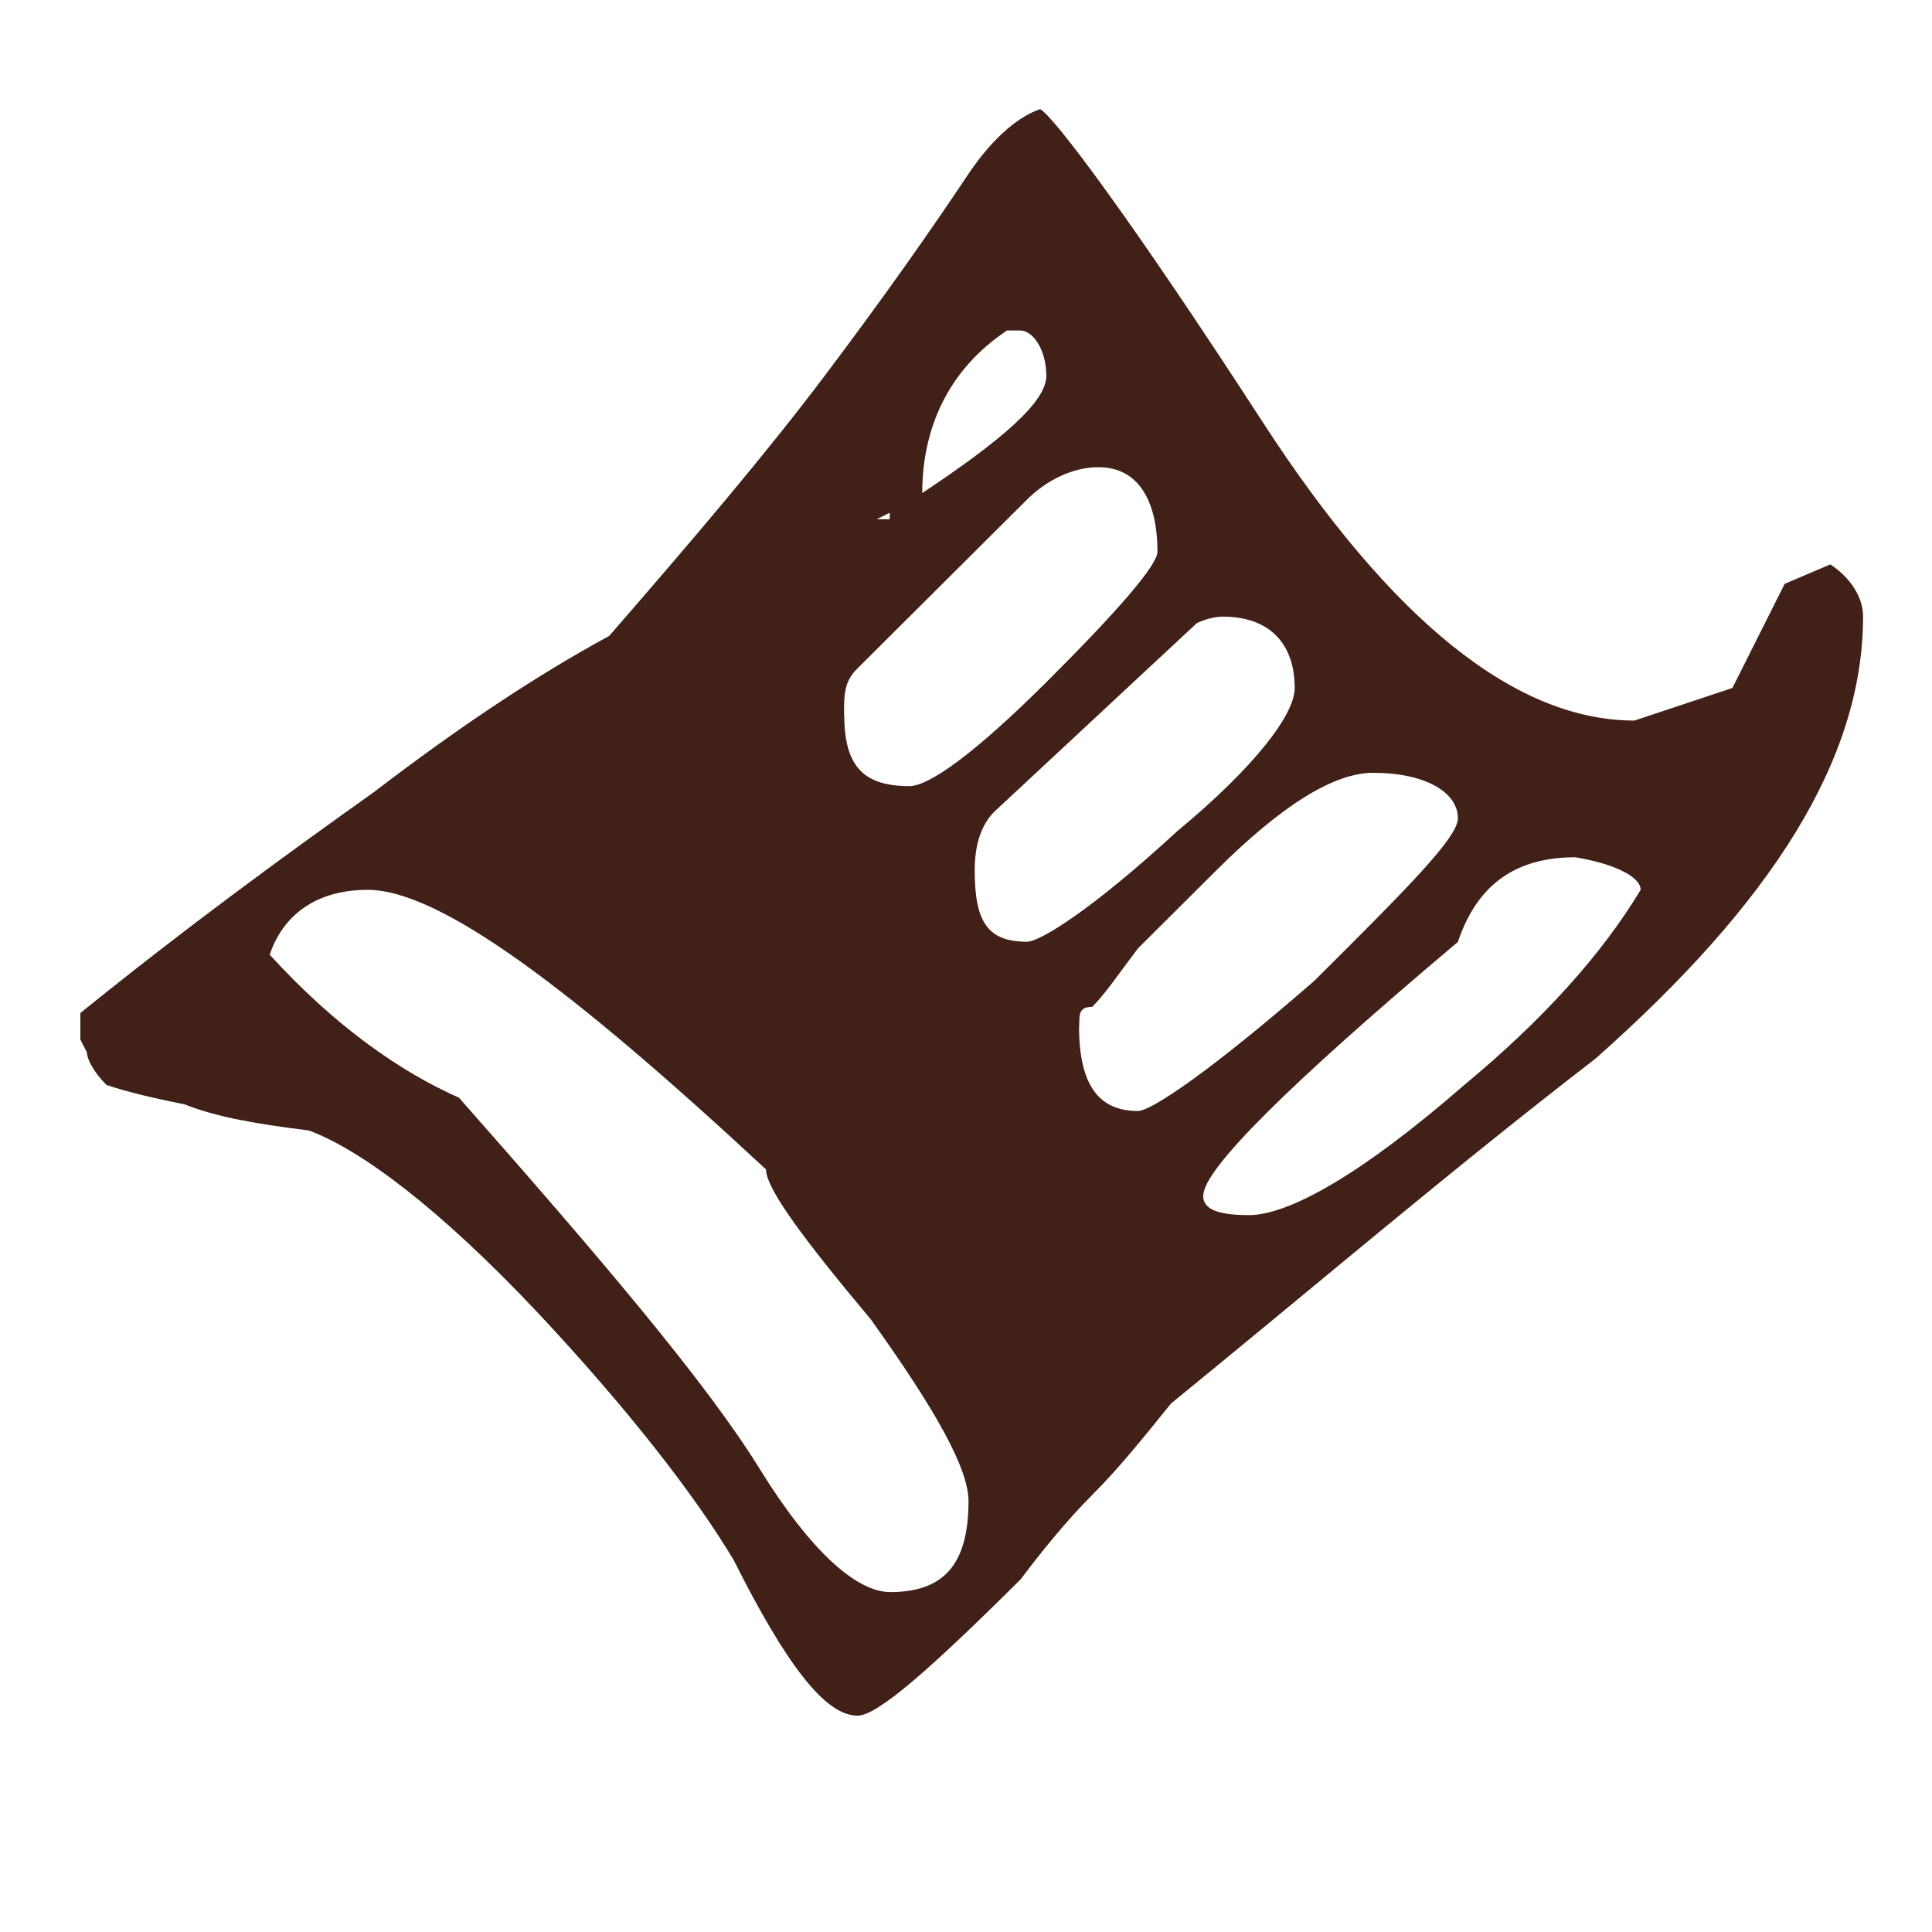 <?xml version="1.0" encoding="UTF-8" standalone="no"?>
<!-- Created with Inkscape (http://www.inkscape.org/) -->

<svg
   xmlns:dc="http://purl.org/dc/elements/1.1/"
   xmlns:cc="http://creativecommons.org/ns#"
   xmlns:rdf="http://www.w3.org/1999/02/22-rdf-syntax-ns#"
   xmlns:svg="http://www.w3.org/2000/svg"
   xmlns="http://www.w3.org/2000/svg"
   xmlns:sodipodi="http://sodipodi.sourceforge.net/DTD/sodipodi-0.dtd"
   xmlns:inkscape="http://www.inkscape.org/namespaces/inkscape"
   width="10"
   height="10"
   viewBox="0 0 10 10"
   id="svg2"
   version="1.1"
   inkscape:version="0.91 r13725"
   sodipodi:docname="bullet.svg">
  <defs
     id="defs4" />
  <sodipodi:namedview
     id="base"
     pagecolor="#ffffff"
     bordercolor="#666666"
     borderopacity="1.0"
     inkscape:pageopacity="0.0"
     inkscape:pageshadow="2"
     inkscape:zoom="44.8"
     inkscape:cx="-1.9090303"
     inkscape:cy="5.579227"
     inkscape:document-units="px"
     inkscape:current-layer="layer1"
     showgrid="false"
     inkscape:window-width="1920"
     inkscape:window-height="1027"
     inkscape:window-x="1272"
     inkscape:window-y="-8"
     inkscape:window-maximized="1"
     units="px" />
  <g
     inkscape:label="Layer 1"
     inkscape:groupmode="layer"
     id="layer1"
     transform="translate(0,-1042.362)">
    <g
       transform="scale(1.002,0.998)"
       style="font-style:normal;font-weight:normal;font-size:33.73px;line-height:125%;font-family:sans-serif;letter-spacing:0px;word-spacing:0px;fill:#412017;fill-opacity:1;stroke:none;stroke-width:1px;stroke-linecap:butt;stroke-linejoin:miter;stroke-opacity:1"
       id="text4159">
      <path
         d="m 0.415,1049.842 0.034,0.067 c 0,0.034 0.034,0.101 0.101,0.169 0.101,0.034 0.236,0.067 0.405,0.101 0.169,0.067 0.371,0.101 0.641,0.135 0.27,0.101 0.675,0.405 1.181,0.944 0.472,0.506 0.81,0.945 1.012,1.282 0.27,0.54 0.472,0.809 0.641,0.809 0.101,0 0.371,-0.236 0.843,-0.708 0.101,-0.135 0.236,-0.304 0.371,-0.439 0.135,-0.135 0.27,-0.304 0.405,-0.472 0.742,-0.607 1.45,-1.214 2.192,-1.788 0.911,-0.809 1.383,-1.552 1.383,-2.294 0,-0.101 -0.067,-0.202 -0.169,-0.27 l -0.236,0.101 -0.27,0.54 -0.506,0.169 c -0.607,0 -1.248,-0.506 -1.923,-1.552 -0.675,-1.046 -1.079,-1.585 -1.147,-1.619 -0.101,0.034 -0.236,0.135 -0.371,0.337 -0.202,0.304 -0.438,0.641 -0.742,1.046 -0.304,0.405 -0.675,0.843 -1.113,1.349 -0.371,0.202 -0.776,0.472 -1.214,0.809 -0.472,0.337 -0.978,0.708 -1.518,1.147 l 0,0.135 z m 0.978,-0.439 c 0.067,-0.202 0.236,-0.337 0.506,-0.337 0.371,0 1.046,0.506 2.058,1.45 0,0.101 0.202,0.371 0.54,0.776 0.337,0.472 0.506,0.776 0.506,0.944 0,0.337 -0.135,0.472 -0.405,0.472 -0.169,0 -0.405,-0.202 -0.675,-0.641 -0.27,-0.439 -0.81,-1.079 -1.552,-1.923 -0.304,-0.135 -0.641,-0.371 -0.978,-0.742 z m 4.823,1.248 c 0,-0.135 0.438,-0.573 1.315,-1.315 0.101,-0.303 0.304,-0.439 0.607,-0.439 0.202,0.034 0.337,0.101 0.337,0.169 -0.202,0.337 -0.506,0.675 -0.911,1.012 -0.54,0.472 -0.911,0.675 -1.113,0.675 -0.169,0 -0.236,-0.034 -0.236,-0.101 z m -0.641,-0.877 c 0,-0.067 0,-0.101 0.067,-0.101 0.067,-0.067 0.135,-0.169 0.236,-0.303 0.101,-0.101 0.236,-0.236 0.405,-0.405 0.337,-0.337 0.607,-0.506 0.81,-0.506 0.27,0 0.438,0.101 0.438,0.236 0,0.101 -0.27,0.371 -0.742,0.843 -0.54,0.472 -0.843,0.675 -0.911,0.675 -0.202,0 -0.304,-0.135 -0.304,-0.439 z m -0.54,-0.809 c 0,-0.135 0.034,-0.236 0.101,-0.304 l 1.046,-0.978 c 0,0 0.067,-0.034 0.135,-0.034 0.236,0 0.371,0.135 0.371,0.371 0,0.135 -0.202,0.405 -0.607,0.742 -0.438,0.405 -0.708,0.573 -0.776,0.573 -0.202,0 -0.27,-0.101 -0.27,-0.371 z m -0.675,-0.809 c 0,-0.101 0,-0.169 0.067,-0.236 l 0.877,-0.877 c 0.101,-0.101 0.236,-0.169 0.371,-0.169 0.202,0 0.304,0.169 0.304,0.439 0,0.068 -0.202,0.304 -0.573,0.675 -0.371,0.371 -0.607,0.54 -0.708,0.54 -0.236,0 -0.337,-0.101 -0.337,-0.371 z m 0.236,-1.046 0,0.034 -0.067,0 0.067,-0.034 z m 0.607,-0.945 0.067,0 c 0.067,0 0.135,0.101 0.135,0.236 0,0.135 -0.236,0.337 -0.641,0.607 0,-0.337 0.135,-0.641 0.438,-0.843 z"
         style="font-style:normal;font-variant:normal;font-weight:normal;font-stretch:normal;font-size:33.73px;line-height:125%;font-family:'Deutsche Zierschrift';-inkscape-font-specification:'Deutsche Zierschrift, Normal';text-align:start;writing-mode:lr-tb;text-anchor:start;fill:#412017;fill-opacity:1"
         id="path4164" />
    </g>
  </g>
</svg>
